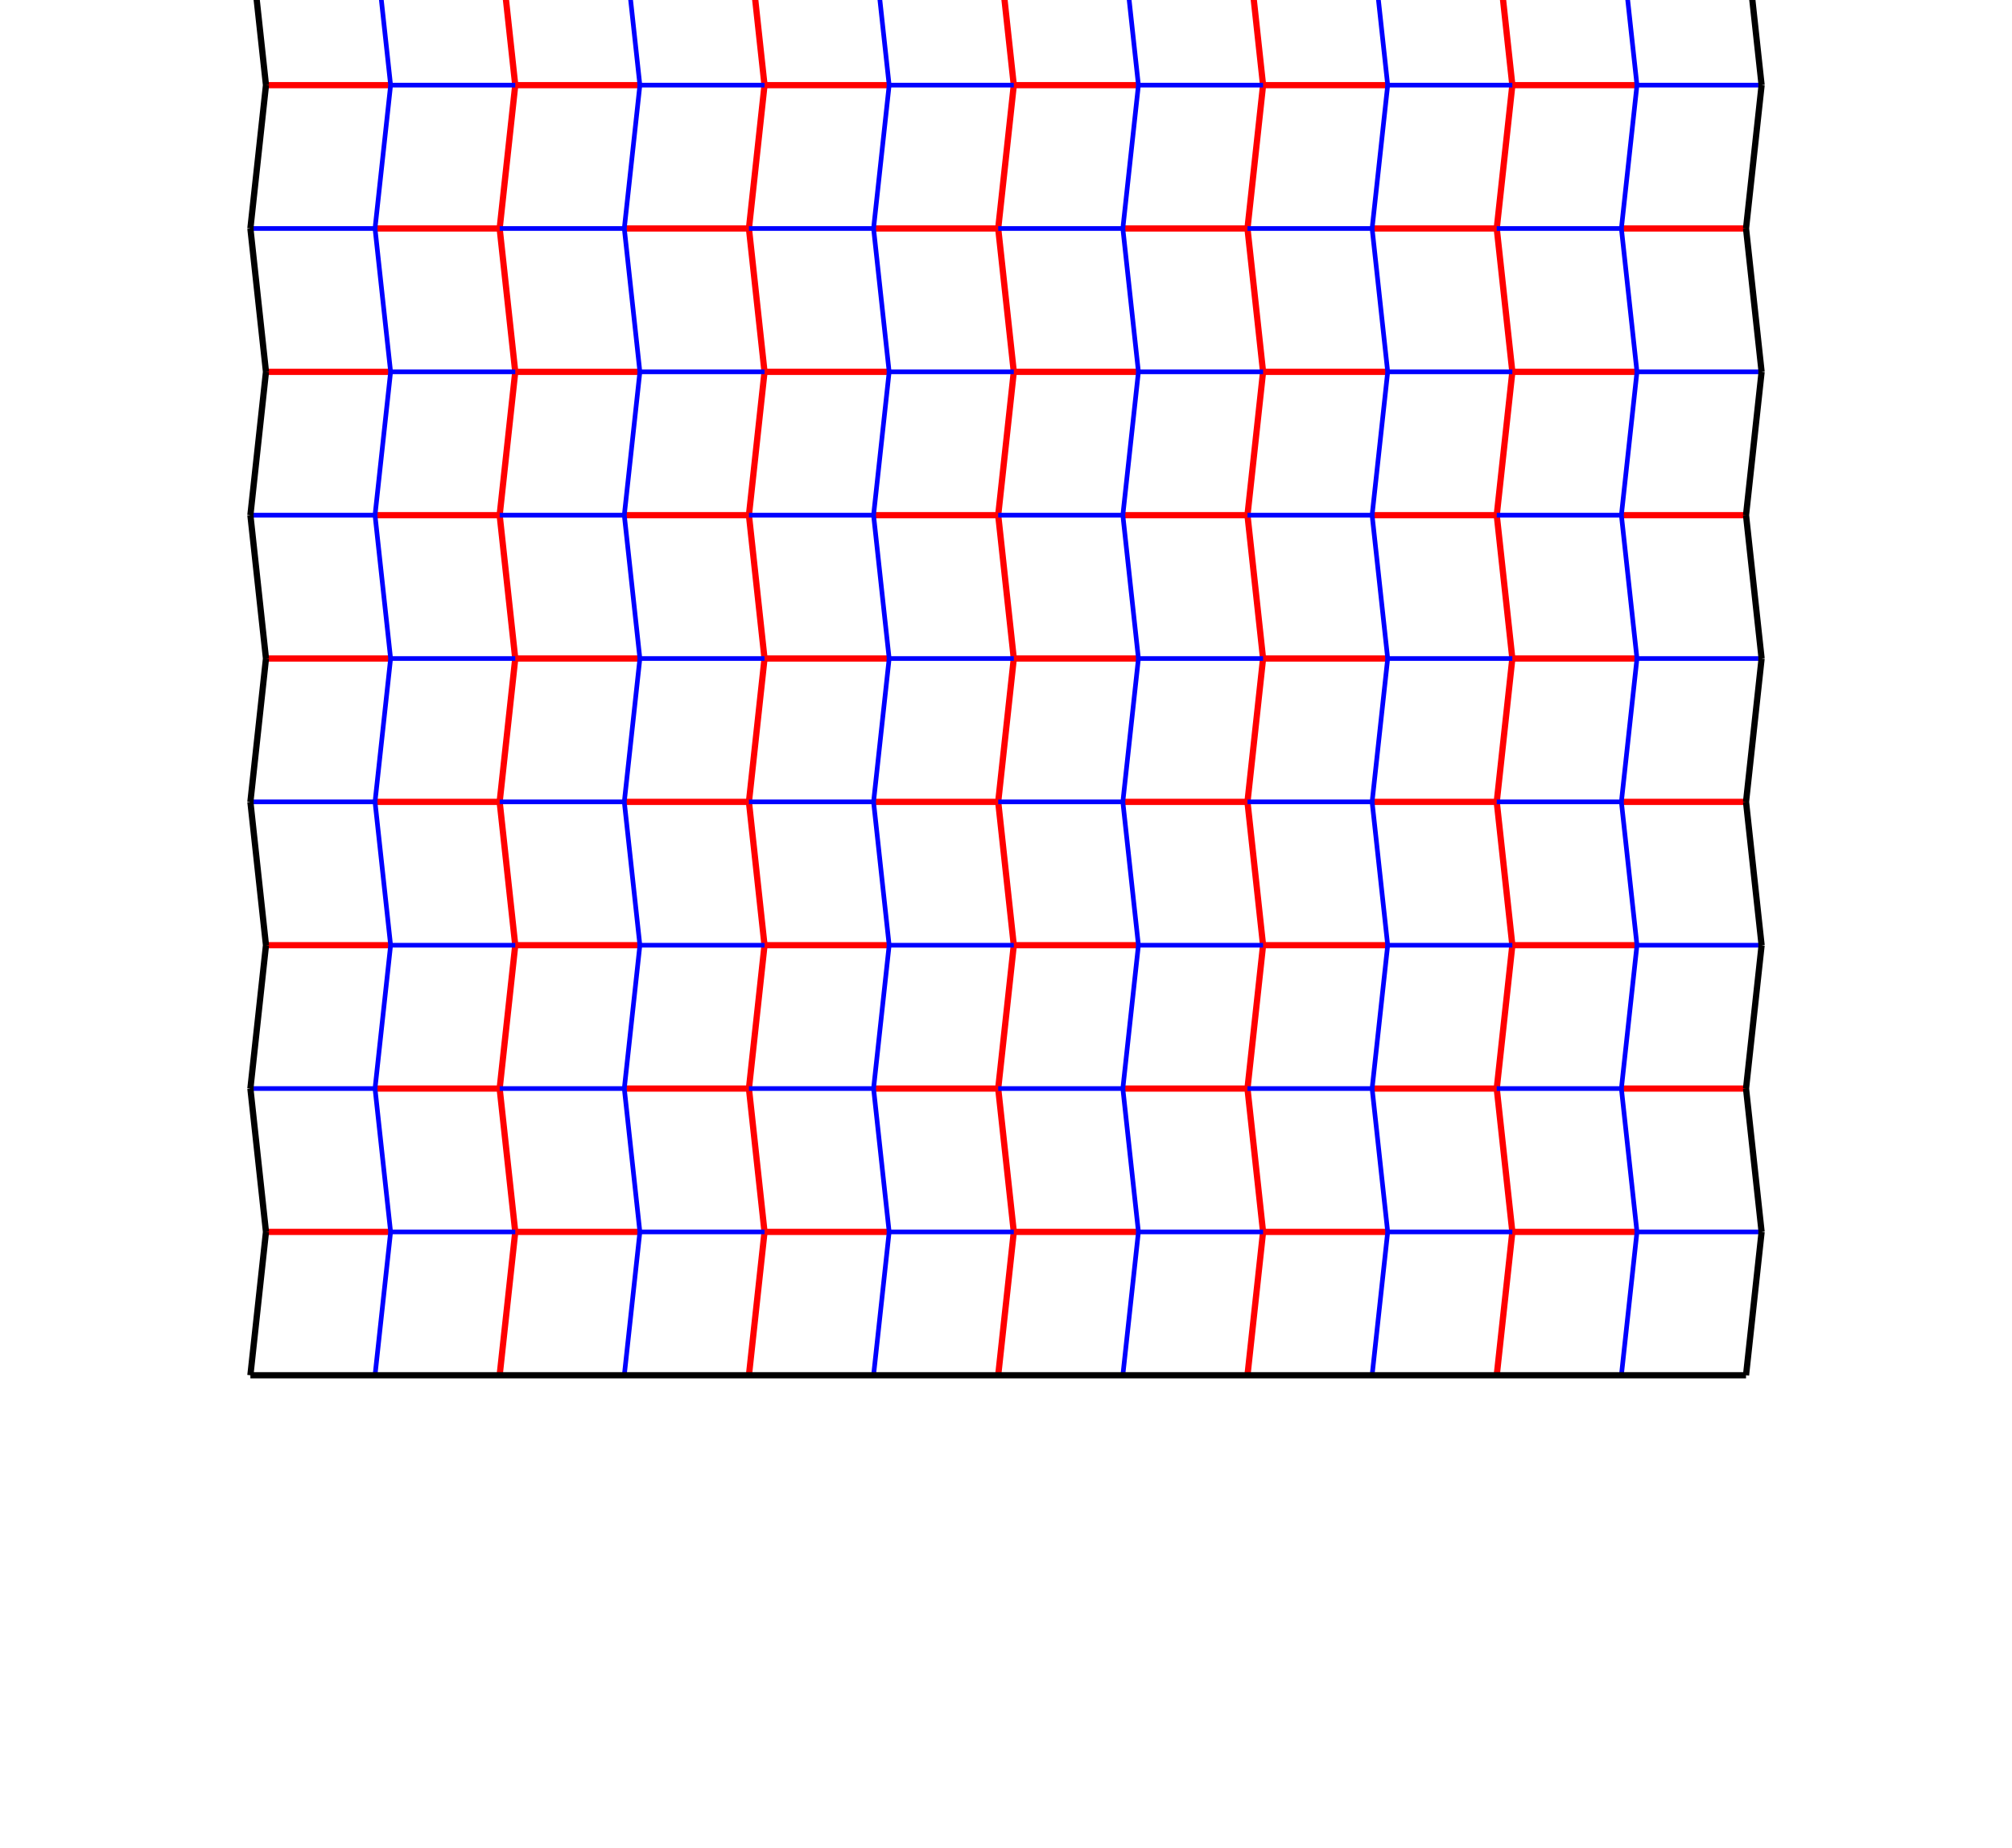 <?xml version="1.0" encoding="utf-8"?>
<!-- Generator: Adobe Illustrator 16.0.3, SVG Export Plug-In . SVG Version: 6.00 Build 0)  -->
<!DOCTYPE svg PUBLIC "-//W3C//DTD SVG 1.1//EN" "http://www.w3.org/Graphics/SVG/1.1/DTD/svg11.dtd">
<svg version="1.1"
	 id="svg2" xmlns:rdf="http://www.w3.org/1999/02/22-rdf-syntax-ns#" xmlns:inkscape="http://www.inkscape.org/namespaces/inkscape" xmlns:cc="http://creativecommons.org/ns#" xmlns:dc="http://purl.org/dc/elements/1.1/" xmlns:svg="http://www.w3.org/2000/svg" xmlns:sodipodi="http://sodipodi.sourceforge.net/DTD/sodipodi-0.dtd" sodipodi:docname="Miura-Ori CP.svg" inkscape:version="0.48.1 "
	 xmlns="http://www.w3.org/2000/svg" xmlns:xlink="http://www.w3.org/1999/xlink" x="0px" y="0px" width="1291.438px"
	 height="1186px" viewBox="0 0 1291.438 1186" enable-background="new 0 0 1291.438 1186" xml:space="preserve">
<sodipodi:namedview  inkscape:zoom="1.1156267" inkscape:cx="546.13303" inkscape:cy="198.09671" id="base" bordercolor="#666666" showguides="true" borderopacity="1.0" pagecolor="#ffffff" fit-margin-left="0" fit-margin-top="0" showgrid="false" inkscape:window-width="1920" fit-margin-right="0" inkscape:document-units="px" inkscape:window-height="1058" inkscape:pageshadow="2" inkscape:window-x="-8" inkscape:guide-bbox="true" inkscape:current-layer="svg2" inkscape:window-maximized="1" inkscape:pageopacity="0.0" inkscape:window-y="-8" fit-margin-bottom="0">
	</sodipodi:namedview>
<path fill="#FF0000" stroke="#FF0000" stroke-width="4" d="M320.719,882.645l10-92 M330.719,790.645l-10-92 M320.719,698.645l10-92
	 M330.719,606.645l-10-92 M320.719,514.645l10-92 M480.719,882.645l10-92 M490.719,790.645l-10-92 M480.719,698.645l10-92
	 M490.719,606.645l-10-92 M480.719,514.645l10-92 M170.719,790.645h80 M330.719,790.645h80 M170.719,606.645h80 M330.719,606.645h80
	 M240.719,698.645h80 M400.719,698.645h80 M240.719,514.645h80 M400.719,514.645h80 M640.719,882.645l10-92 M650.719,790.645l-10-92
	 M640.719,698.643l10-91.998 M650.719,606.645l-10-92 M640.719,514.645l10-92 M800.719,882.645l10-92 M810.719,790.645l-10-92
	 M800.719,698.643l10-91.998 M810.719,606.645l-10-92 M800.719,514.645l10-92 M490.719,790.645h80 M650.719,790.645h80
	 M490.719,606.645h80 M650.719,606.645h80 M560.719,698.643h80 M720.719,698.643h80 M560.719,514.645h80 M720.719,514.645h80
	 M960.719,882.645l10-92 M970.719,790.645l-10-92 M960.719,698.643l10-91.998 M970.719,606.645l-10-92 M960.719,514.645l10-92
	 M810.719,790.645h80 M970.719,790.645h80 M810.719,606.645h80 M970.719,606.645h80 M880.719,698.643h80 M1040.719,698.643h80
	 M880.719,514.645h80 M1040.719,514.645h80 M330.719,422.645l-10-92 M320.719,330.643l10-92 M330.719,238.643l-10-92
	 M320.719,146.643l10-92 M490.719,422.645l-10-92 M480.719,330.643l10-92 M490.719,238.643l-10-92 M480.719,146.643l10-92
	 M170.719,422.645h80 M330.719,422.645h80 M170.719,238.643h80 M330.719,238.643h80 M240.719,330.643h80 M400.719,330.643h80
	 M240.719,146.643h80 M400.719,146.643h80 M650.719,422.645l-10-92 M640.719,330.642l10-92 M650.719,238.642l-10-92
	 M640.719,146.642l10-92 M810.719,422.645l-10-92 M800.719,330.642l10-92 M810.719,238.642l-10-92 M800.719,146.642l10-92
	 M490.719,422.645h80 M650.719,422.645h80 M490.719,238.642h80 M650.719,238.642h80 M560.719,330.642h80 M720.719,330.642h80
	 M560.719,146.642h80 M720.719,146.642h80 M970.719,422.645l-10-92 M960.719,330.642l10-92 M970.719,238.642l-10-92
	 M960.719,146.642l10-92 M810.719,422.645h80 M970.719,422.645h80 M810.719,238.642h80 M970.719,238.642h80 M880.719,330.642h80
	 M1040.719,330.642h80 M880.719,146.642h80 M1040.719,146.642h80 M330.719,54.643l-10-92 M320.719-37.358l10-92 M330.719-129.358
	l-10-92 M320.719-221.358l10-92 M490.719,54.643l-10-92 M480.719-37.358l10-92 M490.719-129.358l-10-92 M480.719-221.358l10-92
	 M170.719,54.643h80 M330.719,54.643h80 M170.719-129.358h80 M330.719-129.358h80 M240.719-37.358h80 M400.719-37.358h80
	 M240.719-221.358h80 M400.719-221.358h80 M650.719,54.643l-10-92 M640.719-37.359l10-92 M650.719-129.359l-10-92 M640.719-221.359
	l10-92 M810.719,54.643l-10-92 M800.719-37.359l10-92 M810.719-129.359l-10-92 M800.719-221.359l10-92 M490.719,54.643h80
	 M650.719,54.643h80 M490.719-129.359h80 M650.719-129.359h80 M560.719-37.359h80 M720.719-37.359h80 M560.719-221.359h80
	 M720.719-221.359h80 M970.719,54.643l-10-92 M960.719-37.359l10-92 M970.719-129.359l-10-92 M960.719-221.359l10-92
	 M810.719,54.643h80 M970.719,54.643h80 M810.719-129.359h80 M970.719-129.359h80 M880.719-37.359h80 M1040.719-37.359h80
	 M880.719-221.359h80 M1040.719-221.359h80"/>
<path fill="#000080" stroke="#0000FF" stroke-width="3" d="M240.719,882.645l10-92 M250.719,790.645l-10-92 M240.719,698.645l10-92
	 M250.719,606.645l-10-92 M240.719,514.645l10-92 M400.719,882.645l10-92 M410.719,790.645l-10-92 M400.719,698.645l10-92
	 M410.719,606.645l-10-92 M400.719,514.645l10-92 M250.719,790.645h80 M410.719,790.645h80 M250.719,606.645h80 M410.719,606.645h80
	 M160.719,698.645h80 M320.719,698.645h80 M160.719,514.645h80 M320.719,514.645h80 M560.719,882.645l10-92 M570.719,790.645l-10-92
	 M560.719,698.643l10-91.998 M570.719,606.645l-10-92 M560.719,514.645l10-92 M720.719,882.645l10-92 M730.719,790.645l-10-92
	 M720.719,698.643l10-91.998 M730.719,606.645l-10-92 M720.719,514.645l10-92 M570.719,790.645h80 M730.719,790.645h80
	 M570.719,606.645h80 M730.719,606.645h80 M480.719,698.643h80 M640.719,698.643h80 M480.719,514.645h80 M640.719,514.645h80
	 M880.719,882.645l10-92 M890.719,790.645l-10-92 M880.719,698.643l10-91.998 M890.719,606.645l-10-92 M880.719,514.645l10-92
	 M1040.719,882.645l10-92 M1050.719,790.645l-10-92 M1040.719,698.643l10-91.998 M1050.719,606.645l-10-92 M1040.719,514.645l10-92
	 M890.719,790.645h80 M1050.719,790.645h80 M890.719,606.645h80 M1050.719,606.645h80 M800.719,698.643h80 M960.719,698.643h80
	 M800.719,514.645h80 M960.719,514.645h80 M250.719,422.645l-10-92 M240.719,330.643l10-92 M250.719,238.643l-10-92
	 M240.719,146.643l10-92 M410.719,422.645l-10-92 M400.719,330.643l10-92 M410.719,238.643l-10-92 M400.719,146.643l10-92
	 M250.719,422.645h80 M410.719,422.645h80 M250.719,238.643h80 M410.719,238.643h80 M160.719,330.643h80 M320.719,330.643h80
	 M160.719,146.643h80 M320.719,146.643h80 M570.719,422.645l-10-92 M560.719,330.642l10-92 M570.719,238.642l-10-92
	 M560.719,146.642l10-92 M730.719,422.645l-10-92 M720.719,330.642l10-92 M730.719,238.642l-10-92 M720.719,146.642l10-92
	 M570.719,422.645h80 M730.719,422.645h80 M570.719,238.642h80 M730.719,238.642h80 M480.719,330.642h80 M640.719,330.642h80
	 M480.719,146.642h80 M640.719,146.642h80 M890.719,422.645l-10-92 M880.719,330.642l10-92 M890.719,238.642l-10-92
	 M880.719,146.642l10-92 M1050.719,422.645l-10-92 M1040.719,330.642l10-92 M1050.719,238.642l-10-92 M1040.719,146.642l10-92
	 M890.719,422.645h80 M1050.719,422.645h80 M890.719,238.642h80 M1050.719,238.642h80 M800.719,330.642h80 M960.719,330.642h80
	 M800.719,146.642h80 M960.719,146.642h80 M250.719,54.643l-10-92 M240.719-37.358l10-92 M250.719-129.358l-10-92 M240.719-221.358
	l10-92 M410.719,54.643l-10-92 M400.719-37.358l10-92 M410.719-129.358l-10-92 M400.719-221.358l10-92 M250.719,54.643h80
	 M410.719,54.643h80 M250.719-129.358h80 M410.719-129.358h80 M160.719-37.358h80 M320.719-37.358h80 M160.719-221.358h80
	 M320.719-221.358h80 M570.719,54.643l-10-92 M560.719-37.359l10-92 M570.719-129.359l-10-92 M560.719-221.359l10-92
	 M730.719,54.643l-10-92 M720.719-37.359l10-92 M730.719-129.359l-10-92 M720.719-221.359l10-92 M570.719,54.643h80 M730.719,54.643
	h80 M570.719-129.359h80 M730.719-129.359h80 M480.719-37.359h80 M640.719-37.359h80 M480.719-221.359h80 M640.719-221.359h80
	 M890.719,54.643l-10-92 M880.719-37.359l10-92 M890.719-129.359l-10-92 M880.719-221.359l10-92 M1050.719,54.643l-10-92
	 M1040.719-37.359l10-92 M1050.719-129.359l-10-92 M1040.719-221.359l10-92 M890.719,54.643h80 M1050.719,54.643h80
	 M890.719-129.359h80 M1050.719-129.359h80 M800.719-37.359h80 M960.719-37.359h80 M800.719-221.359h80 M960.719-221.359h80"/>
<path fill="#FF0000" stroke="#000000" stroke-width="4" d="M1120.719,882.645l10-92 M1130.719,790.645l-10-92 M1120.719,698.643
	l10-91.998 M1130.719,606.645l-10-92 M1120.719,514.645l10-92 M160.719,882.645l10-92 M170.719,790.645l-10-92 M160.719,698.643
	l10-92 M170.719,606.643l-10-92 M160.719,514.643l10-92 M1130.719,422.645l-10-92 M1120.719,330.642l10-92 M1130.719,238.642l-10-92
	 M1120.719,146.642l10-92 M170.719,422.645l-10-92 M160.719,330.642l10-92 M170.719,238.642l-10-92 M160.719,146.642l10-92
	 M1130.719,54.643l-10-92 M1120.719-37.359l10-92 M1130.719-129.359l-10-92 M1120.719-221.359l10-92 M170.719,54.643l-10-92
	 M160.719-37.359l10-92 M170.719-129.359l-10-92 M160.719-221.359l10-92 M170.719-313.359h960 M160.719,882.645h960"/>
</svg>
